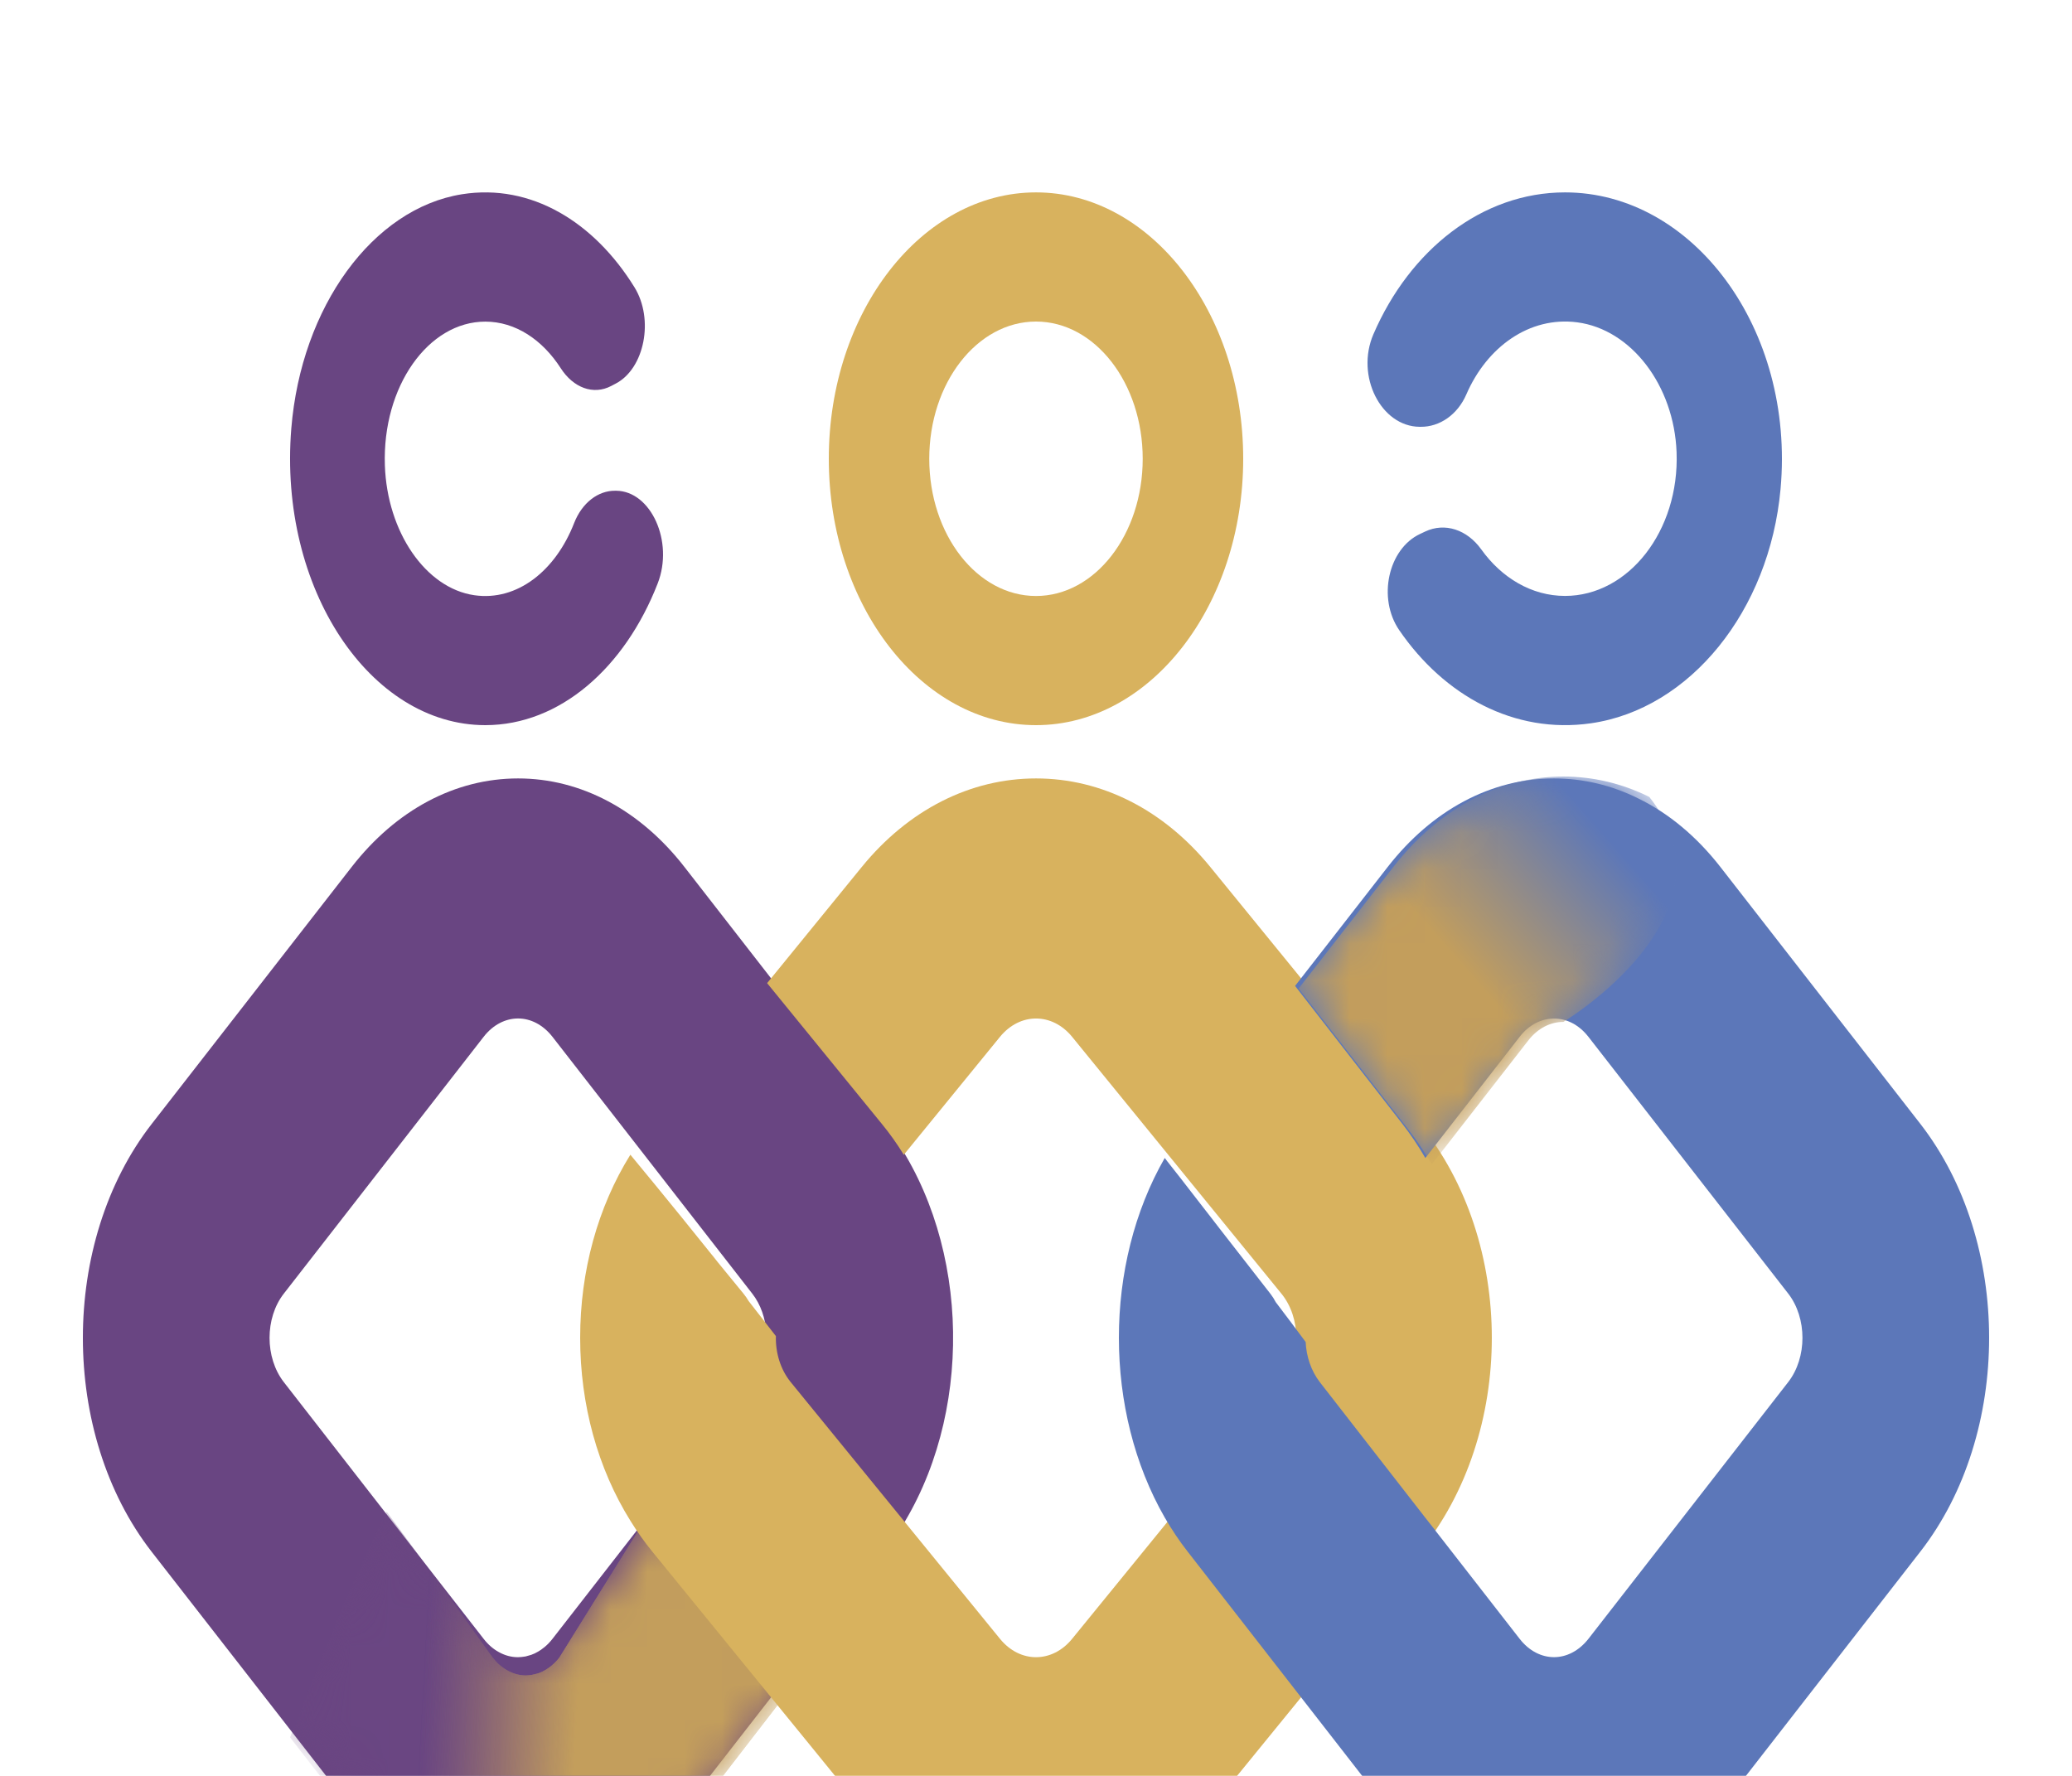 <svg width="56" height="48" viewBox="0 0 56 48" fill="none" xmlns="http://www.w3.org/2000/svg">
<g id="Frame 33">
<g clip-path="url(#clip0_69_121)">
<g id="path14" filter="url(#filter0_d_69_121)">
<path d="M28 1.2C24.912 1.2 22.4 4.43 22.4 8.4C22.4 12.37 24.912 15.6 28 15.6C31.088 15.6 33.6 12.37 33.6 8.4C33.6 4.43 31.088 1.2 28 1.2ZM28 4.691C29.593 4.691 30.884 6.352 30.884 8.4C30.884 10.448 29.593 12.109 28 12.109C26.407 12.109 25.115 10.448 25.115 8.4C25.115 6.352 26.407 4.691 28 4.691Z" fill="#D8B25E"/>
</g>
<g id="path16" filter="url(#filter1_d_69_121)">
<path d="M15.516 10.14C15.016 11.422 13.981 12.256 12.819 12.088C11.504 11.897 10.463 10.38 10.402 8.577C10.33 6.449 11.573 4.693 13.116 4.693C13.928 4.693 14.657 5.179 15.155 5.952C15.496 6.482 16.035 6.685 16.518 6.433C16.56 6.411 16.602 6.389 16.643 6.367C17.418 5.962 17.683 4.631 17.148 3.765C16.056 1.997 14.352 0.954 12.488 1.25C10.077 1.633 8.141 4.289 7.873 7.582C7.521 11.915 10.009 15.6 13.116 15.6C15.133 15.6 16.89 14.046 17.776 11.768C18.216 10.637 17.593 9.274 16.655 9.264C16.646 9.264 16.637 9.264 16.627 9.264C16.168 9.259 15.732 9.586 15.516 10.14Z" fill="#694582"/>
</g>
<g id="path18" filter="url(#filter2_d_69_121)">
<path d="M20.332 33.356L14.931 40.297C14.867 40.38 14.796 40.453 14.722 40.515C14.695 40.538 14.669 40.556 14.643 40.575C14.629 40.588 14.613 40.598 14.598 40.606C14.574 40.624 14.55 40.637 14.526 40.65C14.506 40.663 14.486 40.673 14.463 40.684C14.455 40.689 14.445 40.691 14.437 40.696C14.437 40.696 14.429 40.699 14.417 40.704C14.411 40.707 14.405 40.709 14.397 40.712C14.377 40.722 14.355 40.73 14.334 40.735C14.326 40.738 14.316 40.741 14.306 40.743C14.292 40.748 14.276 40.751 14.26 40.756C14.223 40.769 14.187 40.777 14.151 40.779C14.131 40.782 14.111 40.785 14.09 40.787C14.06 40.79 14.032 40.792 14.002 40.792C14 40.792 14 40.792 13.997 40.792C13.822 40.792 13.645 40.746 13.481 40.653C13.332 40.572 13.193 40.453 13.072 40.297L10.055 36.422L7.67 33.356C7.157 32.695 7.157 31.625 7.67 30.966L13.072 24.023C13.328 23.694 13.665 23.528 14.002 23.528C14.338 23.528 14.673 23.694 14.931 24.023L20.332 30.966C20.793 31.557 20.84 32.48 20.469 33.141C20.43 33.216 20.384 33.289 20.332 33.356ZM23.901 26.379L18.5 19.435C17.299 17.89 15.7 17.04 14.002 17.04C12.302 17.04 10.704 17.89 9.503 19.435L4.1 26.379C1.62 29.567 1.62 34.756 4.1 37.944L7.365 42.138L9.503 44.885C10.704 46.43 12.302 47.28 14.002 47.28C14.088 47.28 14.173 47.278 14.258 47.272C15.861 47.192 17.359 46.352 18.5 44.885L23.901 37.944C24.108 37.68 24.296 37.399 24.467 37.106C26.363 33.906 26.173 29.302 23.901 26.379Z" fill="#694582"/>
</g>
<g id="g20" filter="url(#filter3_d_69_121)">
<g id="Clip path group">
<mask id="mask0_69_121" style="mask-type:luminance" maskUnits="userSpaceOnUse" x="7" y="33" width="18" height="15">
<g id="clipPath26">
<path id="path24" d="M24.45 37.322C24.283 37.609 24.101 37.883 23.899 38.142L18.654 44.936C17.546 46.372 16.091 47.194 14.534 47.272C14.452 47.278 14.369 47.28 14.285 47.28C12.634 47.28 11.083 46.448 9.916 44.936L7.84 42.247C8.531 40.541 9.411 38.654 10.452 36.653L13.382 40.445C13.5 40.597 13.635 40.714 13.78 40.793C13.939 40.884 14.111 40.93 14.281 40.93C14.283 40.93 14.283 40.93 14.285 40.93C14.315 40.93 14.342 40.927 14.371 40.925C14.391 40.922 14.411 40.92 14.43 40.917C14.467 40.91 14.502 40.902 14.536 40.894C14.552 40.889 14.567 40.887 14.581 40.882C14.591 40.879 14.601 40.877 14.608 40.874C14.628 40.869 14.649 40.861 14.669 40.851C14.677 40.849 14.683 40.846 14.689 40.844C14.7 40.838 14.708 40.836 14.708 40.836C14.716 40.831 14.726 40.828 14.734 40.823C14.755 40.813 14.775 40.803 14.794 40.791C14.818 40.778 14.841 40.765 14.865 40.747C14.879 40.739 14.894 40.73 14.908 40.717C14.933 40.699 14.959 40.681 14.984 40.658C15.057 40.597 15.125 40.526 15.188 40.445L20.433 33.651C20.484 33.585 20.529 33.514 20.566 33.441L21.614 33.651L24.45 37.322Z" fill="white"/>
</g>
</mask>
<g mask="url(#mask0_69_121)">
<g id="g22">
<g id="path36">
<path d="M24.45 37.533C24.283 37.819 24.101 38.094 23.899 38.352L18.654 45.146C17.546 46.582 16.091 47.404 14.534 47.483C14.452 47.488 14.369 47.491 14.285 47.491C12.634 47.491 10.687 46.632 9.52 45.12L7.84 42.96C8.531 41.255 9.411 38.865 10.452 36.863L11.76 38.64L13.314 40.8C13.432 40.952 13.567 41.069 13.712 41.148C13.87 41.239 14.043 41.285 14.213 41.285H14.217C14.246 41.285 14.274 41.282 14.303 41.279C14.323 41.277 14.342 41.274 14.362 41.272C14.399 41.264 14.434 41.257 14.468 41.249C14.483 41.244 14.499 41.241 14.513 41.236C14.523 41.234 14.532 41.231 14.54 41.229C14.56 41.224 14.581 41.216 14.601 41.206C14.609 41.203 14.614 41.201 14.62 41.198C14.632 41.193 14.64 41.191 14.64 41.191C14.648 41.186 14.658 41.183 14.666 41.178C14.687 41.168 14.707 41.158 14.726 41.145C14.75 41.132 14.773 41.12 14.797 41.102C14.81 41.094 14.826 41.084 14.84 41.072C14.865 41.054 14.891 41.036 14.916 41.013C14.989 40.952 15.057 40.881 15.12 40.8L17.36 37.2L20.433 33.862C20.484 33.796 20.529 33.725 20.566 33.651L21.614 33.862L24.45 37.533Z" fill="url(#paint0_linear_69_121)"/>
<path d="M24.45 37.533C24.283 37.819 24.101 38.094 23.899 38.352L18.654 45.146C17.546 46.582 16.091 47.404 14.534 47.483C14.452 47.488 14.369 47.491 14.285 47.491C12.634 47.491 10.687 46.632 9.52 45.12L7.84 42.96C8.531 41.255 9.411 38.865 10.452 36.863L11.76 38.64L13.314 40.8C13.432 40.952 13.567 41.069 13.712 41.148C13.87 41.239 14.043 41.285 14.213 41.285H14.217C14.246 41.285 14.274 41.282 14.303 41.279C14.323 41.277 14.342 41.274 14.362 41.272C14.399 41.264 14.434 41.257 14.468 41.249C14.483 41.244 14.499 41.241 14.513 41.236C14.523 41.234 14.532 41.231 14.54 41.229C14.56 41.224 14.581 41.216 14.601 41.206C14.609 41.203 14.614 41.201 14.62 41.198C14.632 41.193 14.64 41.191 14.64 41.191C14.648 41.186 14.658 41.183 14.666 41.178C14.687 41.168 14.707 41.158 14.726 41.145C14.75 41.132 14.773 41.12 14.797 41.102C14.81 41.094 14.826 41.084 14.84 41.072C14.865 41.054 14.891 41.036 14.916 41.013C14.989 40.952 15.057 40.881 15.12 40.8L17.36 37.2L20.433 33.862C20.484 33.796 20.529 33.725 20.566 33.651L21.614 33.862L24.45 37.533Z" fill="url(#paint1_linear_69_121)"/>
</g>
</g>
</g>
</g>
</g>
<g id="path38" filter="url(#filter4_d_69_121)">
<path d="M38.371 26.377L32.713 19.436C31.454 17.891 29.781 17.04 28.001 17.04C26.22 17.04 24.547 17.891 23.289 19.436L20.733 22.573L23.833 26.377C24.05 26.641 24.247 26.92 24.427 27.212L27.027 24.024C27.297 23.694 27.649 23.529 28.001 23.529C28.352 23.529 28.707 23.694 28.976 24.024L34.632 30.965C35.17 31.625 35.17 32.695 34.632 33.355L28.976 40.296C28.707 40.627 28.352 40.792 28.001 40.792C27.649 40.792 27.297 40.627 27.027 40.296L24.429 37.108C24.427 37.108 24.427 37.105 24.427 37.105L21.369 33.355C21.092 33.013 20.957 32.56 20.97 32.113C20.725 31.796 20.477 31.478 20.235 31.168C20.193 31.097 20.146 31.028 20.094 30.965L19.394 30.109C19.369 30.078 19.345 30.045 19.32 30.015C18.042 28.419 17.038 27.212 17.038 27.212H17.036C16.156 28.628 15.68 30.35 15.68 32.159C15.68 33.97 16.156 35.69 17.038 37.105C17.218 37.398 17.417 37.677 17.632 37.941L21.862 43.131L23.289 44.885C24.547 46.429 26.22 47.28 28.001 47.28C29.781 47.28 31.454 46.429 32.713 44.885L38.371 37.941C40.969 34.753 40.969 29.565 38.371 26.377Z" fill="#D8B25E"/>
</g>
<g id="path40" filter="url(#filter5_d_69_121)">
<path d="M51.9 26.375L46.5 19.437C45.856 18.61 45.1 17.981 44.273 17.579C43.558 17.224 42.789 17.04 42.001 17.04C40.301 17.04 38.704 17.893 37.502 19.437L35.002 22.648L37.901 26.375C38.129 26.668 38.337 26.979 38.523 27.3L41.071 24.025C41.327 23.693 41.664 23.53 42.001 23.53C42.336 23.53 42.672 23.693 42.931 24.025L48.331 30.965C48.843 31.626 48.843 32.694 48.331 33.355L42.931 40.295C42.672 40.625 42.336 40.791 42.001 40.791C41.664 40.791 41.327 40.625 41.071 40.295L38.783 37.356C38.783 37.354 38.781 37.354 38.781 37.351L38.52 37.02L35.669 33.355C35.435 33.051 35.306 32.663 35.288 32.272C35.018 31.906 34.746 31.546 34.48 31.196C34.439 31.116 34.389 31.038 34.332 30.965L32.971 29.218L32.717 28.889L32.479 28.583C32.028 27.998 31.691 27.567 31.552 27.394L31.481 27.3H31.479C29.826 30.177 29.828 34.143 31.481 37.02C31.667 37.341 31.872 37.649 32.1 37.94L35.002 41.669L36.216 43.229L37.502 44.883C38.704 46.427 40.301 47.28 42.001 47.28C43.701 47.28 45.298 46.427 46.5 44.883L51.9 37.94C54.38 34.752 54.38 29.566 51.9 26.375Z" fill="#5C77B9"/>
</g>
<g id="g42" filter="url(#filter6_d_69_121)">
<g id="Clip path group_2">
<mask id="mask1_69_121" style="mask-type:luminance" maskUnits="userSpaceOnUse" x="35" y="16" width="11" height="12">
<g id="clipPath48">
<path id="path46" d="M42.253 23.621C41.908 23.621 41.564 23.788 41.302 24.126L38.696 27.474C38.507 27.146 38.294 26.828 38.061 26.528L35.097 22.72L37.653 19.439C38.882 17.86 40.515 16.989 42.253 16.989C43.059 16.989 43.845 17.177 44.576 17.54C47.098 20.715 42.253 23.621 42.253 23.621Z" fill="white"/>
</g>
</mask>
<g mask="url(#mask1_69_121)">
<g id="g44">
<path id="path58" d="M42.253 23.621C41.908 23.621 41.564 23.788 41.302 24.126L38.696 27.474C38.507 27.146 38.294 26.828 38.061 26.528L35.097 22.72L37.653 19.439C38.882 17.86 40.515 16.989 42.253 16.989C43.059 16.989 43.845 17.177 44.576 17.54C47.098 20.715 42.253 23.621 42.253 23.621Z" fill="url(#paint2_linear_69_121)"/>
</g>
</g>
</g>
</g>
<g id="path60" filter="url(#filter7_d_69_121)">
<path d="M39.631 6.66C40.186 5.378 41.337 4.544 42.627 4.712C44.089 4.903 45.245 6.419 45.313 8.223C45.393 10.351 44.012 12.107 42.298 12.107C41.396 12.107 40.586 11.62 40.033 10.848C39.653 10.318 39.054 10.114 38.518 10.367C38.471 10.389 38.425 10.411 38.378 10.433C37.518 10.838 37.224 12.169 37.818 13.034C39.031 14.803 40.924 15.846 42.995 15.55C45.674 15.167 47.825 12.51 48.123 9.217C48.515 4.884 45.75 1.2 42.298 1.2C40.056 1.2 38.104 2.754 37.12 5.032C36.631 6.163 37.324 7.526 38.366 7.536C38.376 7.536 38.386 7.536 38.396 7.536C38.907 7.541 39.391 7.213 39.631 6.66Z" fill="#5C77B9"/>
</g>
</g>
</g>
<defs>
<filter id="filter0_d_69_121" x="18.4" y="1.2" width="19.2" height="22.4" filterUnits="userSpaceOnUse" color-interpolation-filters="sRGB">
<feFlood flood-opacity="0" result="BackgroundImageFix"/>
<feColorMatrix in="SourceAlpha" type="matrix" values="0 0 0 0 0 0 0 0 0 0 0 0 0 0 0 0 0 0 127 0" result="hardAlpha"/>
<feOffset dy="4"/>
<feGaussianBlur stdDeviation="2"/>
<feComposite in2="hardAlpha" operator="out"/>
<feColorMatrix type="matrix" values="0 0 0 0 0 0 0 0 0 0 0 0 0 0 0 0 0 0 0.25 0"/>
<feBlend mode="normal" in2="BackgroundImageFix" result="effect1_dropShadow_69_121"/>
<feBlend mode="normal" in="SourceGraphic" in2="effect1_dropShadow_69_121" result="shape"/>
</filter>
<filter id="filter1_d_69_121" x="3.84" y="1.2" width="18.08" height="22.4" filterUnits="userSpaceOnUse" color-interpolation-filters="sRGB">
<feFlood flood-opacity="0" result="BackgroundImageFix"/>
<feColorMatrix in="SourceAlpha" type="matrix" values="0 0 0 0 0 0 0 0 0 0 0 0 0 0 0 0 0 0 127 0" result="hardAlpha"/>
<feOffset dy="4"/>
<feGaussianBlur stdDeviation="2"/>
<feComposite in2="hardAlpha" operator="out"/>
<feColorMatrix type="matrix" values="0 0 0 0 0 0 0 0 0 0 0 0 0 0 0 0 0 0 0.25 0"/>
<feBlend mode="normal" in2="BackgroundImageFix" result="effect1_dropShadow_69_121"/>
<feBlend mode="normal" in="SourceGraphic" in2="effect1_dropShadow_69_121" result="shape"/>
</filter>
<filter id="filter2_d_69_121" x="-1.76" y="17.04" width="31.52" height="38.24" filterUnits="userSpaceOnUse" color-interpolation-filters="sRGB">
<feFlood flood-opacity="0" result="BackgroundImageFix"/>
<feColorMatrix in="SourceAlpha" type="matrix" values="0 0 0 0 0 0 0 0 0 0 0 0 0 0 0 0 0 0 127 0" result="hardAlpha"/>
<feOffset dy="4"/>
<feGaussianBlur stdDeviation="2"/>
<feComposite in2="hardAlpha" operator="out"/>
<feColorMatrix type="matrix" values="0 0 0 0 0 0 0 0 0 0 0 0 0 0 0 0 0 0 0.25 0"/>
<feBlend mode="normal" in2="BackgroundImageFix" result="effect1_dropShadow_69_121"/>
<feBlend mode="normal" in="SourceGraphic" in2="effect1_dropShadow_69_121" result="shape"/>
</filter>
<filter id="filter3_d_69_121" x="3.84" y="33.651" width="24.61" height="21.629" filterUnits="userSpaceOnUse" color-interpolation-filters="sRGB">
<feFlood flood-opacity="0" result="BackgroundImageFix"/>
<feColorMatrix in="SourceAlpha" type="matrix" values="0 0 0 0 0 0 0 0 0 0 0 0 0 0 0 0 0 0 127 0" result="hardAlpha"/>
<feOffset dy="4"/>
<feGaussianBlur stdDeviation="2"/>
<feComposite in2="hardAlpha" operator="out"/>
<feColorMatrix type="matrix" values="0 0 0 0 0 0 0 0 0 0 0 0 0 0 0 0 0 0 0.25 0"/>
<feBlend mode="normal" in2="BackgroundImageFix" result="effect1_dropShadow_69_121"/>
<feBlend mode="normal" in="SourceGraphic" in2="effect1_dropShadow_69_121" result="shape"/>
</filter>
<filter id="filter4_d_69_121" x="11.68" y="17.04" width="32.64" height="38.24" filterUnits="userSpaceOnUse" color-interpolation-filters="sRGB">
<feFlood flood-opacity="0" result="BackgroundImageFix"/>
<feColorMatrix in="SourceAlpha" type="matrix" values="0 0 0 0 0 0 0 0 0 0 0 0 0 0 0 0 0 0 127 0" result="hardAlpha"/>
<feOffset dy="4"/>
<feGaussianBlur stdDeviation="2"/>
<feComposite in2="hardAlpha" operator="out"/>
<feColorMatrix type="matrix" values="0 0 0 0 0 0 0 0 0 0 0 0 0 0 0 0 0 0 0.25 0"/>
<feBlend mode="normal" in2="BackgroundImageFix" result="effect1_dropShadow_69_121"/>
<feBlend mode="normal" in="SourceGraphic" in2="effect1_dropShadow_69_121" result="shape"/>
</filter>
<filter id="filter5_d_69_121" x="26.24" y="17.04" width="31.52" height="38.24" filterUnits="userSpaceOnUse" color-interpolation-filters="sRGB">
<feFlood flood-opacity="0" result="BackgroundImageFix"/>
<feColorMatrix in="SourceAlpha" type="matrix" values="0 0 0 0 0 0 0 0 0 0 0 0 0 0 0 0 0 0 127 0" result="hardAlpha"/>
<feOffset dy="4"/>
<feGaussianBlur stdDeviation="2"/>
<feComposite in2="hardAlpha" operator="out"/>
<feColorMatrix type="matrix" values="0 0 0 0 0 0 0 0 0 0 0 0 0 0 0 0 0 0 0.25 0"/>
<feBlend mode="normal" in2="BackgroundImageFix" result="effect1_dropShadow_69_121"/>
<feBlend mode="normal" in="SourceGraphic" in2="effect1_dropShadow_69_121" result="shape"/>
</filter>
<filter id="filter6_d_69_121" x="31.097" y="16.989" width="18.207" height="18.485" filterUnits="userSpaceOnUse" color-interpolation-filters="sRGB">
<feFlood flood-opacity="0" result="BackgroundImageFix"/>
<feColorMatrix in="SourceAlpha" type="matrix" values="0 0 0 0 0 0 0 0 0 0 0 0 0 0 0 0 0 0 127 0" result="hardAlpha"/>
<feOffset dy="4"/>
<feGaussianBlur stdDeviation="2"/>
<feComposite in2="hardAlpha" operator="out"/>
<feColorMatrix type="matrix" values="0 0 0 0 0 0 0 0 0 0 0 0 0 0 0 0 0 0 0.25 0"/>
<feBlend mode="normal" in2="BackgroundImageFix" result="effect1_dropShadow_69_121"/>
<feBlend mode="normal" in="SourceGraphic" in2="effect1_dropShadow_69_121" result="shape"/>
</filter>
<filter id="filter7_d_69_121" x="32.96" y="1.2" width="19.2" height="22.4" filterUnits="userSpaceOnUse" color-interpolation-filters="sRGB">
<feFlood flood-opacity="0" result="BackgroundImageFix"/>
<feColorMatrix in="SourceAlpha" type="matrix" values="0 0 0 0 0 0 0 0 0 0 0 0 0 0 0 0 0 0 127 0" result="hardAlpha"/>
<feOffset dy="4"/>
<feGaussianBlur stdDeviation="2"/>
<feComposite in2="hardAlpha" operator="out"/>
<feColorMatrix type="matrix" values="0 0 0 0 0 0 0 0 0 0 0 0 0 0 0 0 0 0 0.25 0"/>
<feBlend mode="normal" in2="BackgroundImageFix" result="effect1_dropShadow_69_121"/>
<feBlend mode="normal" in="SourceGraphic" in2="effect1_dropShadow_69_121" result="shape"/>
</filter>
<linearGradient id="paint0_linear_69_121" x1="11.331" y1="43.345" x2="19.087" y2="43.777" gradientUnits="userSpaceOnUse">
<stop stop-color="#694582" stop-opacity="0.37"/>
<stop offset="0.542" stop-color="#C39E5C"/>
</linearGradient>
<linearGradient id="paint1_linear_69_121" x1="11.331" y1="43.345" x2="19.087" y2="43.777" gradientUnits="userSpaceOnUse">
<stop stop-color="#694582" stop-opacity="0.37"/>
<stop offset="0.542" stop-color="#C39E5C"/>
</linearGradient>
<linearGradient id="paint2_linear_69_121" x1="42.14" y1="17.128" x2="35.352" y2="23.084" gradientUnits="userSpaceOnUse">
<stop stop-color="#5C77B9"/>
<stop offset="0.583" stop-color="#C39E5C"/>
</linearGradient>
<clipPath id="clip0_69_121">
<rect width="56" height="48" fill="white"/>
</clipPath>
</defs>
</svg>
